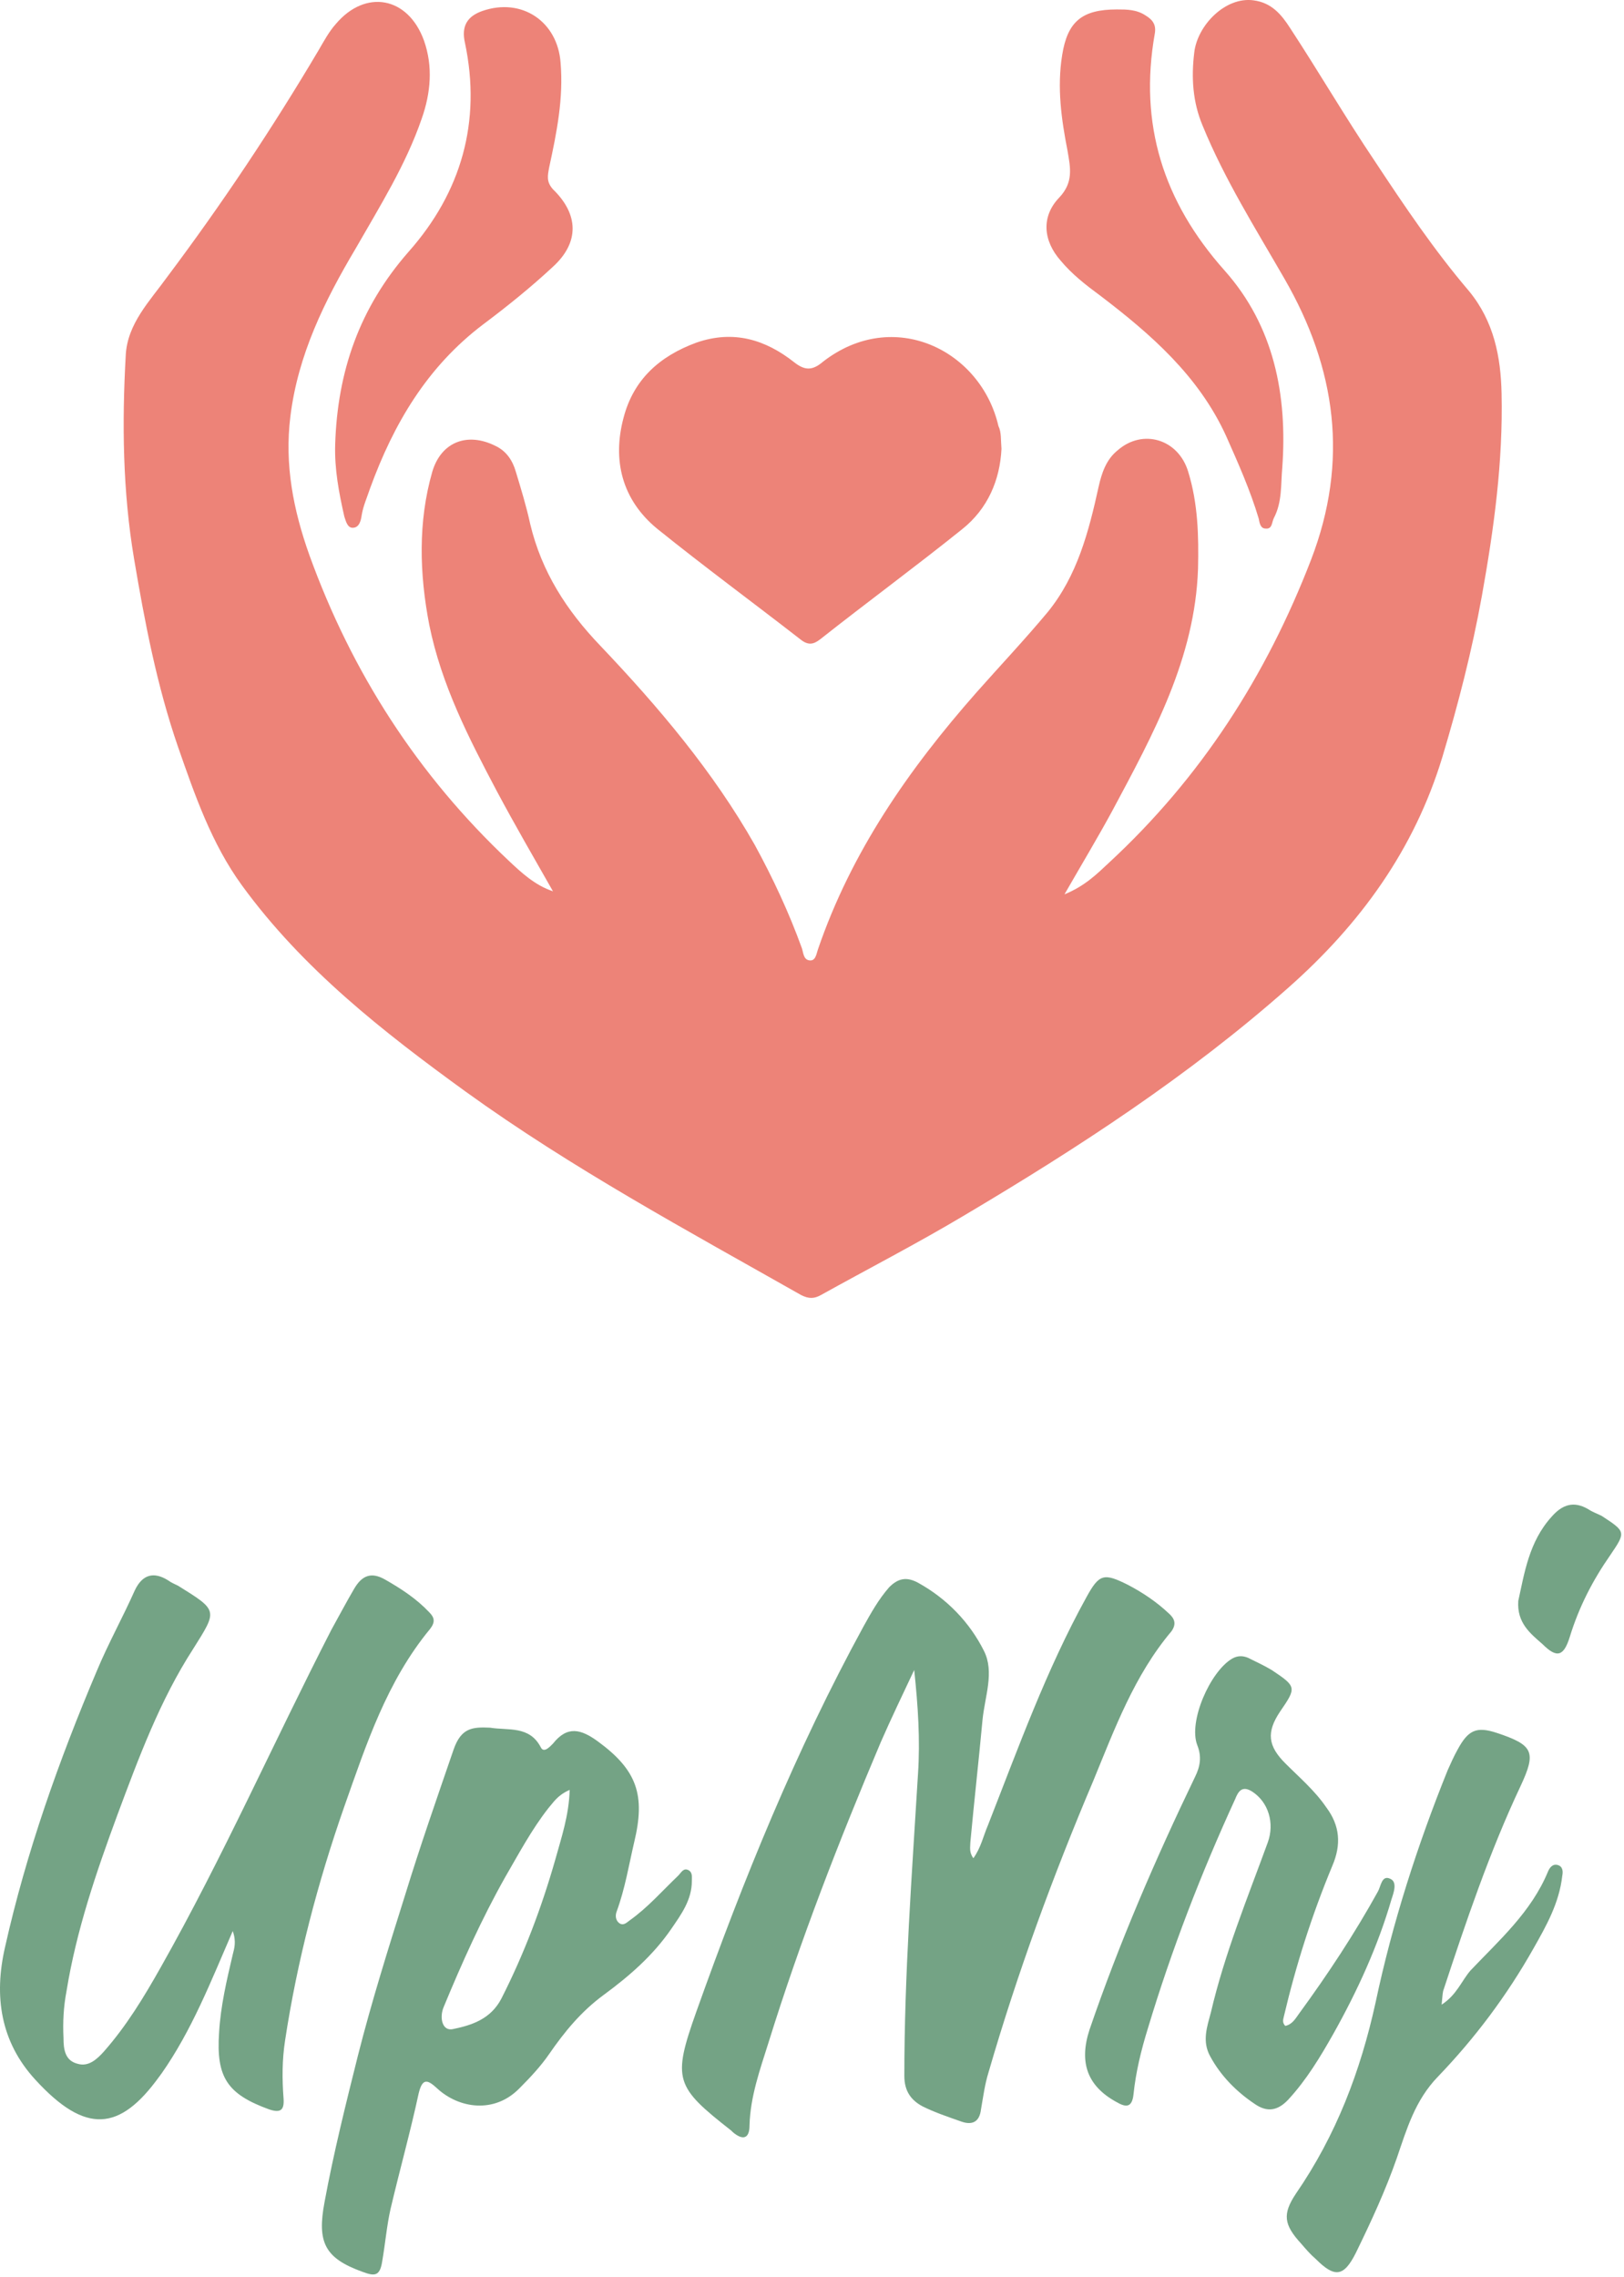 <svg fill="none" height="300" viewBox="0 0 214 300" width="214" xmlns="http://www.w3.org/2000/svg"><path d="m72.868 117.445c-2.5-4.4-5-8.7-7.4-13.2-3.7-7-7.3-14.001-8.9-21.901-1.3-6.7-1.5-13.6.4-20.2 1.2-4 4.7-5.2 8.3-3.4 1.5.7 2.3 2 2.7 3.4.7 2.3 1.4 4.6 1.9 6.9 1.5 6.3 4.8 11.4 9.2 16 7.7 8.1 14.9 16.601 20.4 26.3 2.4 4.4 4.5 8.9 6.2 13.6.2.6.2 1.5 1 1.6s.9-.8 1.1-1.4c4.4-12.9 12-23.8 20.9-33.901 3.1-3.5 6.4-7 9.4-10.6 3.9-4.8 5.4-10.6 6.7-16.5.4-1.8 1-3.6 2.5-4.8 3.3-2.9 8-1.5 9.3 2.8 1.3 4.2 1.4 8.5 1.3 12.8-.4 11.8-5.9 21.8-11.3 31.901-1.9 3.5-4 7-6.3 11 2.7-1.1 4.3-2.7 5.9-4.2 12.1-11.2 20.7-24.601 26.6-39.901 5-13 3.3-25.2-3.5-37-3.8-6.6-7.9-13.1-10.8-20.2-1.3-3.1-1.5-6.3-1.1-9.6.4-3.6 4.1-7.4 7.8-6.9 2.4.3 3.7 1.9 4.8 3.6 3.8 5.8 7.3 11.8 11.2 17.6 3.9 5.9 7.8 11.7 12.4 17.1 3.3 4 4.2 8.7 4.3 13.5.2 9-1 17.8-2.6 26.7-1.3 7.2-3.1 14.2-5.2 21.2-3.7 12.2-10.8 22-20.3 30.401-13.1 11.6-27.7 21.1-42.7 30-6.2 3.7-12.6 7-18.9 10.5-.9.5-1.6.5-2.6 0-15-8.5-30.2-16.7-44.2-26.8-10.9-7.9-21.5-16.2-29.5-27.2-4-5.5-6.2-11.9-8.4-18.201-2.8-8.1-4.4-16.5-5.8-24.8-1.5-8.9-1.6-17.9-1.1-26.8.2-4.2 3.2-7.2 5.5-10.4 7.2-9.6 13.8-19.5 19.9-29.8.7-1.2 1.4-2.5 2.3-3.5 3.9-4.6 9.5-3.6 11.6 2.2 1.2 3.4.9 6.9-.3 10.3-2.1 6.1-5.5 11.5-8.7 17.1-4.1 6.9-7.6 14-8.6 22.1-.8 6.4.4 12.4 2.5 18.3 5.6 15.5 14.3 29 26.3 40.3 1.6 1.5 3.4 3.2 5.8 4z" fill="#ed8378"/><path d="m128.268 244.845c1-1.4 1.3-2.901 1.9-4.301 4-10.2 7.7-20.499 13-30.099 1.7-3.1 2.3-3.2 5.5-1.6 1.9 1 3.7 2.199 5.3 3.699.8.7 1.1 1.401.4 2.401-4.9 5.8-7.5 12.899-10.3 19.699-5.3 12.5-10 25.3-13.8 38.4-.5 1.6-.7 3.201-1 4.901-.2 1.7-1.2 2.099-2.6 1.599-1.7-.6-3.5-1.2-5.1-2-1.5-.8-2.4-2-2.4-4 0-13.3 1-26.599 1.8-39.799.3-4.5 0-9.001-.5-13.701-1.5 3.2-3 6.3-4.4 9.5-5.5 13-10.6 26.1-14.8 39.6-1.1 3.5-2.4 7.1-2.5 10.9 0 1.8-.9 2.001-2.2.901-.1-.1-.1-.101-.2-.201-7.4-5.8-7.8-6.7-4.6-15.7 6.2-17.4 13.1-34.399 22-50.699 1-1.8 2-3.601 3.4-5.201 1.2-1.2 2.3-1.4 3.8-.6 3.8 2.1 6.8 5.2 8.7 9 1.4 2.8.1 6-.2 9.1-.5 5.4-1.1 10.701-1.6 16.101 0 .6-.2 1.3.4 2.1z" fill="#74a385"/><path d="m30.668 254.445c-2.9 6.7-5.4 13.1-9.4 18.8-.1.1-.2.3-.3.4-5.2 7.2-9.7 7.6-16.3.4-4.6-5-5.5-11-4-17.5 2.8-12.5 7.1-24.6 12.1-36.4 1.5-3.6 3.4-7 5-10.6 1-2.1 2.5-2.5 4.4-1.3.4.3.9.5 1.3.7 5.3 3.3 5.2 3.2 2 8.3-4.4 6.8-7.2 14.4-10 21.9-2.8 7.6-5.4 15.2-6.7 23.2-.4 2.1-.5 4.1-.4 6.2 0 1.5.2 3 1.9 3.4 1.4.4 2.5-.6 3.4-1.6 3-3.4 5.3-7.2 7.5-11.1 8.2-14.5 14.9-29.7 22.5-44.5 1-1.8 2-3.7 3-5.4s2.2-2.3 4.1-1.2c2.1 1.2 4.1 2.5 5.8 4.3.7.7.8 1.3.1 2.2-5.7 6.9-8.4 15.2-11.3 23.4-3.5 10-6.2 20.3-7.8 30.8-.4 2.6-.4 5.1-.2 7.7.1 1.5-.4 1.9-1.9 1.4-5.5-2-7-4.2-6.6-10.1.2-3.5 1-6.9 1.8-10.3.2-.8.5-1.7 0-3.1z" fill="#74a385"/><path d="m131.968 59.145c-.2 4.1-1.8 7.9-5.2 10.6-6.1 4.9-12.5 9.6-18.7 14.5-.9.7-1.6.8-2.6 0-6.3-4.9-12.7-9.6-18.9-14.6-4.6-3.8-5.9-9-4.4-14.6 1.3-5 4.7-8.1 9.6-9.9 4.9-1.7 9.1-.4 12.9 2.6 1.4 1.1 2.4 1.1 3.8-.1 9.3-7.2 20.8-1.5 23.1 8.5.4.8.3 1.8.4 3z" fill="#ed8378"/><path d="m64.568 227.645c2.4.4 5.2-.3 6.7 2.6.4.8 1.2-.1 1.6-.5 1.9-2.4 3.7-1.9 5.9-.3 5.2 3.8 6.3 7.1 4.8 13.3-.7 3-1.2 6.1-2.3 9.1-.2.5-.2 1.2.4 1.6.5.3.9-.1 1.3-.4 2.4-1.7 4.3-3.9 6.4-5.9.4-.4.7-1.1 1.4-.7.5.3.4.9.4 1.4 0 2.5-1.4 4.4-2.7 6.3-2.4 3.5-5.5 6.2-8.9 8.7-3 2.2-5.2 4.9-7.2 7.8-1.1 1.6-2.5 3.1-3.9 4.5-3.3 3.4-8 2.7-10.9 0-1.2-1.1-1.9-1.4-2.4.7-1.1 5.1-2.5 10.1-3.7 15.2-.5 2.2-.7 4.6-1.1 6.9-.3 2-1 2-2.6 1.4-5-1.8-6-3.9-5-9.2 1.2-6.5 2.8-12.9 4.4-19.3 1.8-7.1 4-14.1 6.2-21.1 2-6.5 4.2-12.8 6.4-19.2 1-2.9 2.5-3 4.8-2.9zm10.5 8.2c-1.6.7-2.1 1.6-2.8 2.4-2.2 2.8-3.9 6-5.7 9.1-3.1 5.5-5.7 11.3-8.1 17.1-.6 1.4-.2 3.3 1.3 2.9 2.4-.5 4.9-1.3 6.3-4 3-5.9 5.3-12 7.1-18.3.8-2.9 1.8-5.8 1.9-9.2z" fill="#74a385"/><path d="m169.368 266.944c.9-.2 1.3-.9 1.8-1.6 3.8-5.2 7.3-10.5 10.4-16.1.4-.7.5-2.2 1.6-1.7 1 .4.5 1.8.2 2.7-1.8 6.2-4.5 12.1-7.7 17.8-1.7 3-3.5 6-5.9 8.6-1.4 1.5-2.8 1.7-4.4.6-2.4-1.6-4.5-3.7-5.9-6.3-1.1-2-.4-3.9.1-5.8 1.8-7.7 4.8-15 7.5-22.4.9-2.5.1-5.3-2.1-6.7-1.3-.8-1.8 0-2.2 1-4.5 9.8-8.4 19.9-11.5 30.2-.9 2.9-1.6 5.8-1.9 8.7-.2 1.9-1.1 1.7-2.3 1-3.8-2.1-4.9-5.2-3.5-9.5 3.9-11.4 8.7-22.5 13.9-33.3.7-1.4.9-2.7.3-4.2-1.2-3.1 1.7-9.7 4.6-11.4.7-.4 1.4-.4 2.1-.1 1 .5 2.1 1 3.1 1.6 3.3 2.2 3.3 2.3 1.1 5.5-1.8 2.7-1.6 4.5.7 6.8 1.9 1.9 3.9 3.6 5.4 5.8 1.8 2.4 2 4.9.8 7.7-2.7 6.5-4.8 13.1-6.4 19.9-.1.4-.2.8.2 1.2z" fill="#74a385"/><path d="m44.168 58.544c.3-9.6 3.2-18 9.7-25.4 6.9-7.8 9.6-17.1 7.4-27.5-.5-2.2.3-3.5 2.3-4.2 5.2-1.8 9.9 1.4 10.3 6.8.4 4.7-.5 9.2-1.5 13.8-.2 1.1-.4 1.9.5 2.9 3.4 3.3 3.5 7 0 10.2-2.9 2.7-6 5.2-9.2 7.6-7.4 5.6-11.8 13.1-14.9 21.6-.4 1.2-.9 2.3-1.1 3.5-.1.7-.3 1.7-1.2 1.7-.7 0-.9-.9-1.1-1.5-.7-3.1-1.3-6.2-1.2-9.5z" fill="#ed8378"/><path d="m147.168 1.245c1.3 0 2.6 0 3.8.8 1 .6 1.4 1.3 1.2 2.4-2.1 11.9 1.1 22.1 9.2 31.2 6.5 7.3 8.3 16.4 7.6 26-.2 2.2 0 4.5-1.1 6.6-.3.6-.2 1.5-1.1 1.4-.7 0-.8-.8-.9-1.3-1.1-3.7-2.7-7.3-4.3-10.9-3.6-7.9-9.9-13.4-16.6-18.5-1.9-1.4-3.7-2.8-5.2-4.6-2.3-2.6-2.6-5.8-.2-8.3 1.9-2 1.5-3.9 1.1-6.2-.8-4.1-1.4-8.3-.7-12.6.7-4.4 2.6-6 7.2-6z" fill="#ed8378"/><g fill="#74a385"><path d="m189.968 264.144c2-1.3 2.6-3.1 3.8-4.5 3.8-4 8-7.7 10.2-13 .2-.5.6-1.1 1.3-.9s.7.9.6 1.4c-.4 3.6-2.1 6.6-3.8 9.6-3.5 6.2-7.7 11.8-12.6 16.9-3 3.1-4.1 6.901-5.4 10.701-1.5 4.3-3.4 8.4-5.4 12.5-1.6 3.2-2.8 3.299-5.3.799-.7-.6-1.3-1.3-1.9-2-2.3-2.5-2.5-3.9-.7-6.6 5.3-7.7 8.5-16.099 10.5-25.199 2.2-10.4 5.5-20.701 9.5-30.601.4-.9.8-1.8 1.3-2.7 1.4-2.6 2.5-3.099 5.2-2.199 4.8 1.6 5.2 2.5 3.1 7-4.1 8.7-7.2 17.9-10.2 27-.1.5-.1.899-.2 1.799z"/><path d="m200.068 210.945c.8-3.6 1.4-7.8 4.4-11.1 1.4-1.6 2.9-2.1 4.8-1 .6.4 1.2.6 1.8.9 3.2 2.1 3.2 2.1 1.1 5.2-2.3 3.3-4.1 6.8-5.3 10.7-.8 2.6-1.7 2.9-3.6 1-1.6-1.4-3.4-2.8-3.2-5.7z"/></g></svg>